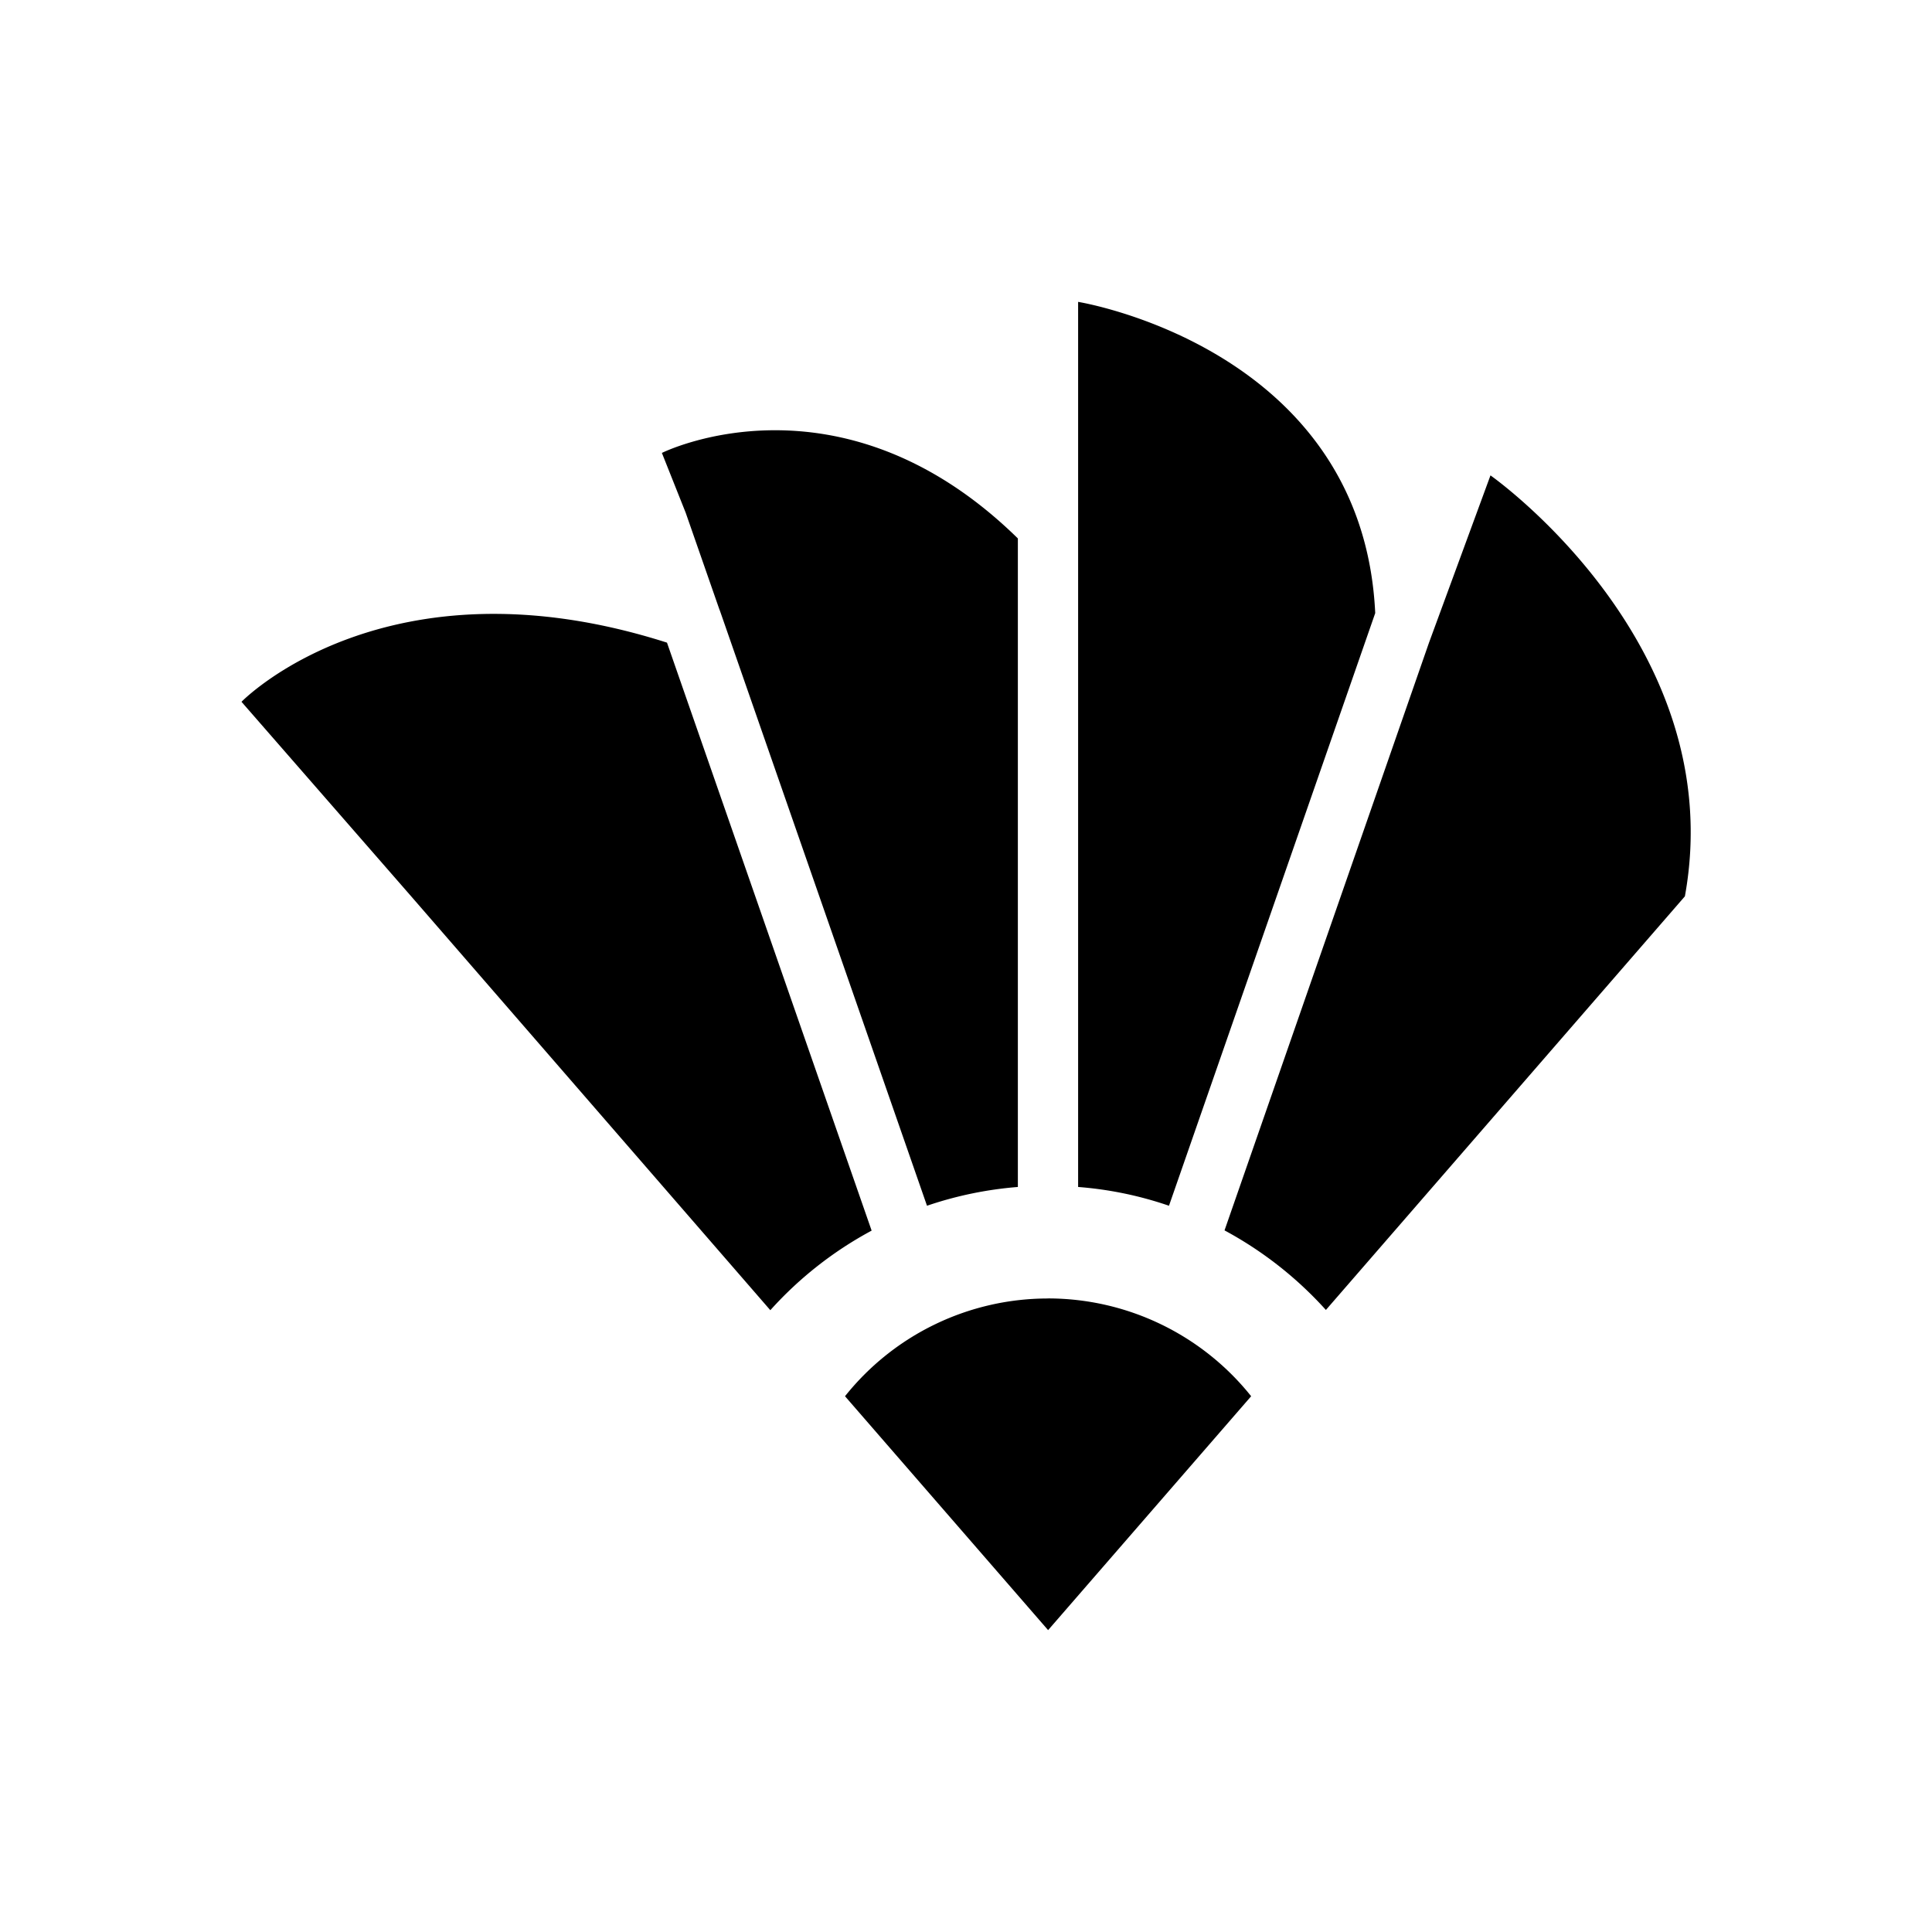 <svg viewBox="0 0 32 32"><path d="M17.36 21.507a4.298 4.298 0 0 0-3.364 1.619L17.36 27l3.363-3.874a4.308 4.308 0 0 0-3.363-1.62Zm5.418-11.352C22.571 5.756 17.857 5 17.857 5v3.918c.006 0-.007 0 0 0V19.66a6.052 6.052 0 0 1 1.505.311l3.416-9.816Zm-10.86-.056.02.056 3.416 9.816a6.183 6.183 0 0 1 1.505-.311V8.918c-2.95-2.89-5.896-1.416-5.896-1.416l.394.99.56 1.607Zm-.871.545c-.004 0 0 0 0 0-4.655-1.486-7.047.98-7.047.98l2.813 3.225 5.946 6.852a6.196 6.196 0 0 1 1.678-1.318l-3.39-9.74Zm13.64-2.77-1.018 2.77-3.387 9.735a6.25 6.25 0 0 1 1.679 1.318l5.946-6.851c.76-4.182-3.22-6.972-3.22-6.972Z"/></svg>